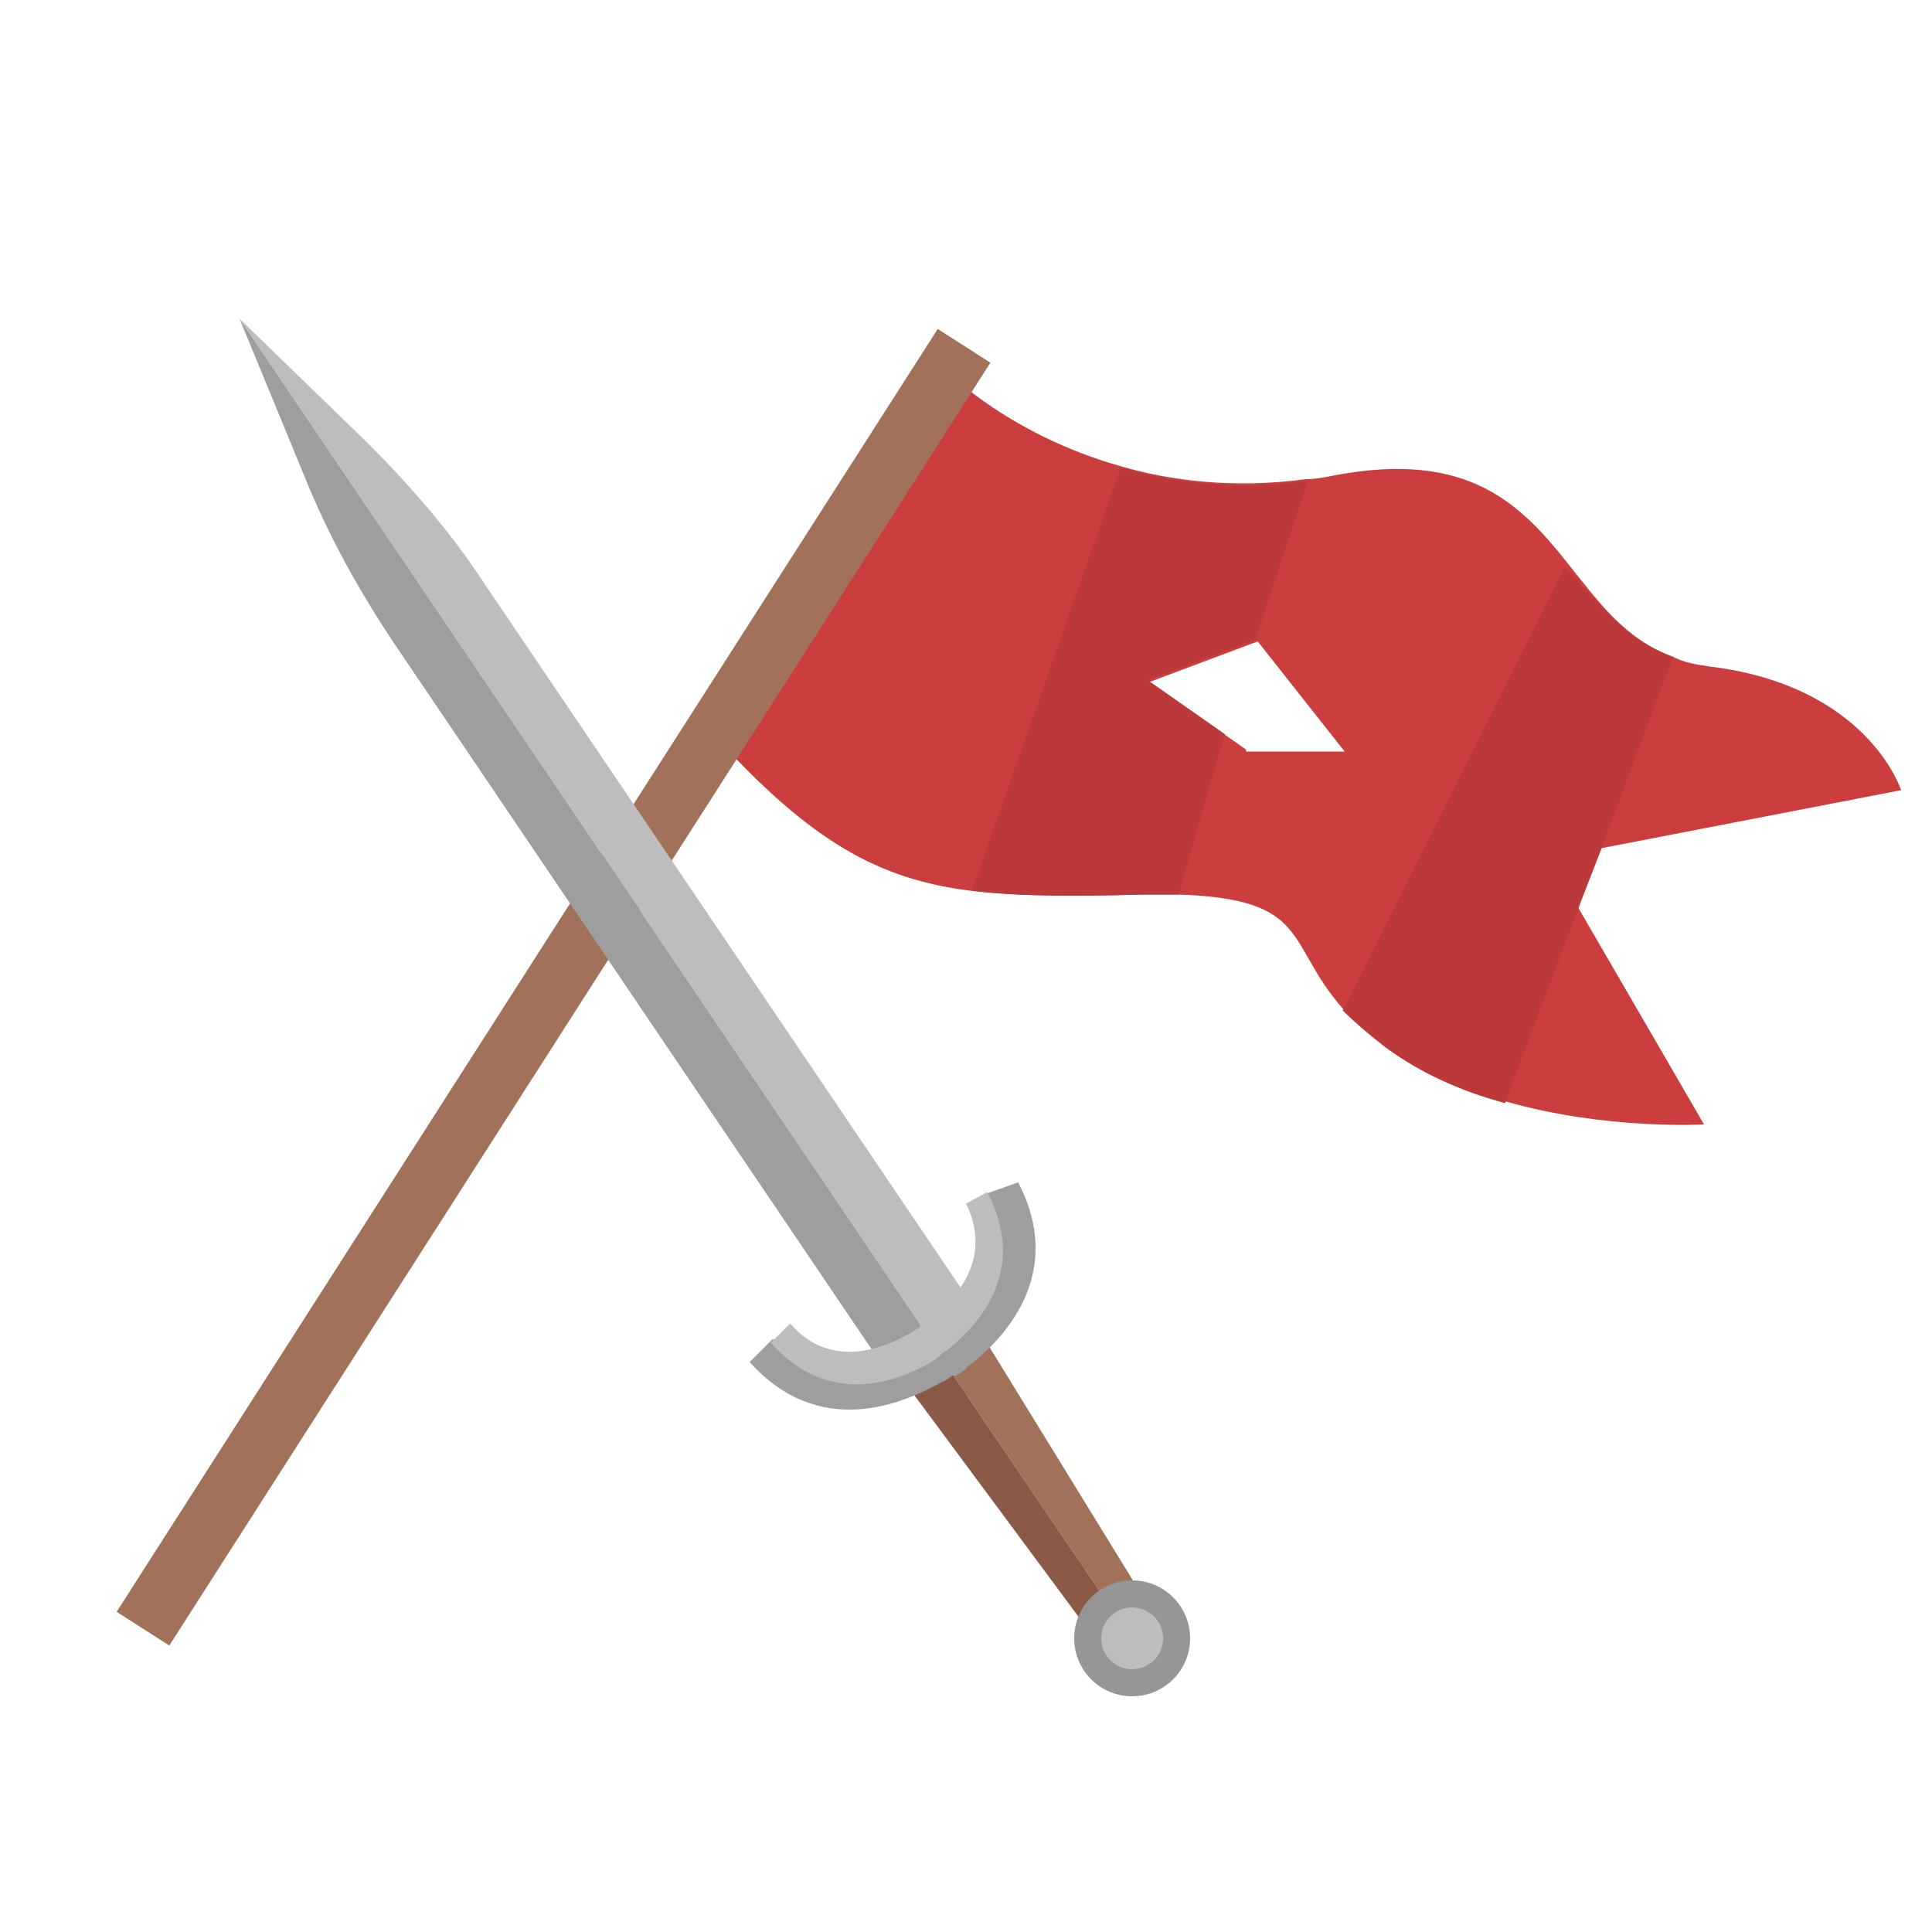 <?xml version="1.0" encoding="utf-8"?>
<!-- Generator: Adobe Illustrator 25.0.1, SVG Export Plug-In . SVG Version: 6.00 Build 0)  -->
<svg version="1.1" id="Layer_1" xmlns="http://www.w3.org/2000/svg" xmlns:xlink="http://www.w3.org/1999/xlink" x="0px" y="0px"
	 viewBox="0 0 100 100" enable-background="new 0 0 100 100" xml:space="preserve">
<path fill="#CC3E3E" d="M80.2,44.4l2.7-0.5l15.5-3c0,0-1.7-5.4-9.9-6.4c-0.7-0.1-1.3-0.2-1.9-0.5c-2.5-0.9-3.9-2.9-5.5-4.9
	c-2.4-3-5.1-5.8-12-4.5c-0.5,0.1-1,0.2-1.5,0.2c-3.7,0.5-7,0.1-9.7-0.7c-5.6-1.6-8.8-4.8-8.8-4.8L37,38.1c5,5.5,8.5,7.4,13.2,8
	c2.5,0.3,5.3,0.3,8.9,0.2c0.7,0,1.3,0,1.8,0c7,0.2,5.6,2.5,8.6,5.9c0.6,0.6,1.2,1.3,2.2,1.9c1.9,1.4,4,2.3,6.2,2.9
	c5.2,1.5,10.3,1.2,10.3,1.2L81.7,47L80.2,44.4z M64.5,38.8l-1-0.7l-4-2.8l5.6-2.1l4.5,5.7H64.5z"/>
<line fill="#8A5A47" stroke="#A1715A" stroke-width="3.237" stroke-miterlimit="10" x1="7.4" y1="84.3" x2="49.9" y2="17.9"/>
<g>
	<polygon fill="#A1715A" points="48.4,69.8 58.1,84.1 59.5,83.2 50.4,68.4 	"/>
	<polygon fill="#8A5A47" points="48.4,69.8 58.1,84.1 56.8,85 46.5,71.1 	"/>
	<path fill="#BDBDBD" d="M19,22.9c2.2,2.2,4.3,4.6,6,7.2l25.5,37.7l-2.3,1.6L12.4,16.5L19,22.9z"/>
	<path fill="#9E9E9E" d="M15.9,25l-3.5-8.5l35.8,52.9L45.9,71L20.4,33.3C18.6,30.6,17.1,27.9,15.9,25z"/>
	<path fill="#9E9E9E" d="M48.8,71.5L48.8,71.5c0.1,0,0.2-0.1,0.5-0.3c0,0,0,0,0.1,0c0,0,0,0,0.1,0c0.3-0.2,0.5-0.3,0.5-0.4l0,0
		c1.9-1.4,5.2-4.8,2.7-9.6L51,61.8c1.9,3.7-1.5,6.5-2.9,7.5c0,0-0.1,0-0.1,0.1l0,0c-1.4,0.9-5.3,3-8-0.1l-1.2,1.2
		C42.4,74.5,46.7,72.7,48.8,71.5z"/>
	<path fill="#BDBDBD" d="M48.2,70.5L48.2,70.5c0,0,0.2-0.1,0.4-0.3c0,0,0,0,0,0c0,0,0,0,0,0c0.2-0.2,0.4-0.3,0.4-0.3l0,0
		c1.5-1.2,4.3-4,2.1-8.2L50,62.3c1.6,3.2-1.1,5.5-2.3,6.3c0,0-0.1,0-0.1,0.1c0,0,0,0,0,0c-1.2,0.8-4.4,2.5-6.7-0.2l-1,1
		C42.9,72.9,46.5,71.5,48.2,70.5z"/>
	<circle fill="#969696" cx="58.6" cy="84.8" r="3"/>
	<circle fill="#BDBDBD" cx="58.6" cy="84.8" r="1.6"/>
</g>
<path fill="#BB3939" d="M65,33.1l-5.6,2.1l4,2.8L61,46.3c-0.6,0-1.2,0-1.8,0c-3.6,0.1-6.5,0.1-8.9-0.2l7.7-21.9
	c2.7,0.8,6,1.2,9.7,0.7L65,33.1z"/>
<path fill="#BB3939" d="M86.6,34l-3.7,9.9L81.7,47l-3.8,10.1c-2.2-0.6-4.3-1.5-6.2-2.9c-0.9-0.7-1.6-1.3-2.2-1.9l11.5-23
	C82.6,31.1,84.1,33.1,86.6,34z"/>
</svg>
